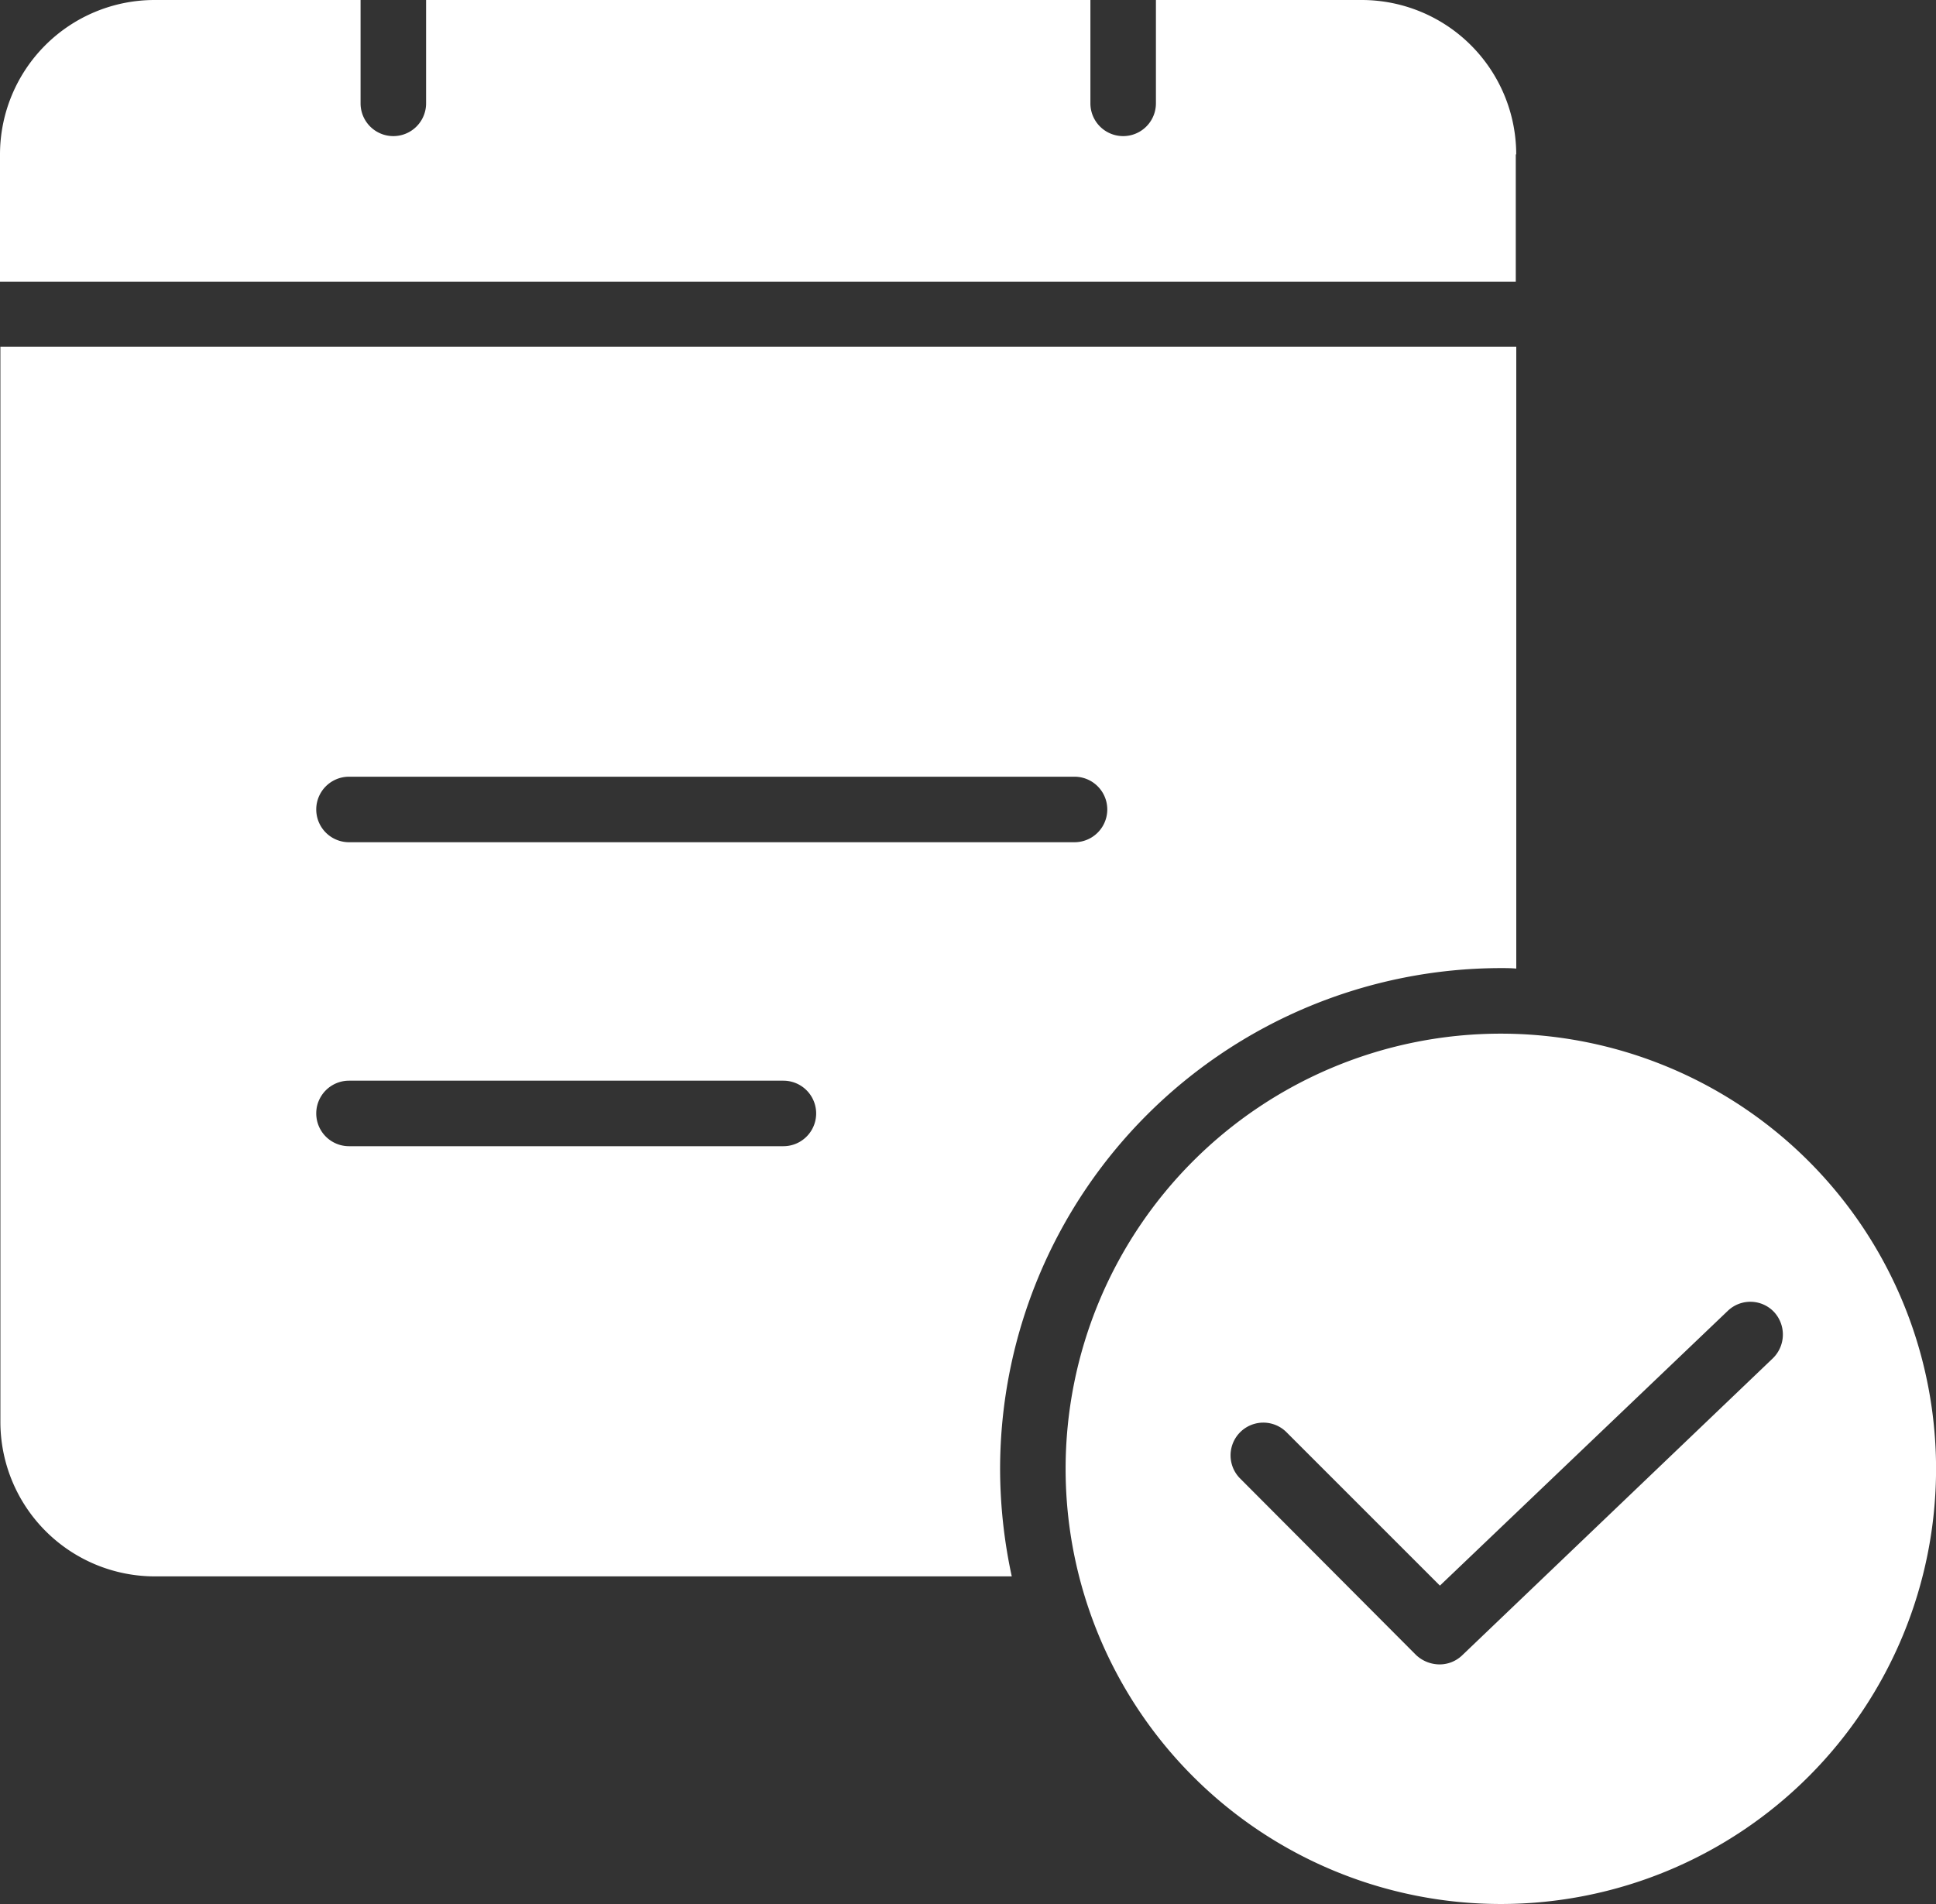 <svg xmlns="http://www.w3.org/2000/svg" width="34.986" height="34.412" viewBox="0 0 34.986 34.412">
  <rect x="0" y="0" width="34.986" height="34.412" fill="#333333" stroke="none"/>
  <g id="Group_3087" data-name="Group 3087" transform="translate(0 0)">
    <path id="Path_96" data-name="Path 96" d="M27.215,85.681c.093,0,.186,0,.279.009V74.45H.1V93.884a2.793,2.793,0,0,0,2.791,2.791H18.377a9.211,9.211,0,0,1-.211-1.945,9.059,9.059,0,0,1,9.049-9.049ZM6.4,82.222H19.511a.592.592,0,1,1,0,1.184H6.4a.592.592,0,1,1,0-1.184ZM14.25,88.9H6.4a.592.592,0,1,1,0-1.184H14.25a.592.592,0,1,1,0,1.184Zm0,0" transform="translate(-0.093 -68.184)" fill="#fff"/>
    <path id="Path_97" data-name="Path 97" d="M235.564,221.25a7.865,7.865,0,1,0,7.865,7.865A7.865,7.865,0,0,0,235.564,221.25Zm4.914,5.869-5.616,5.37a.589.589,0,0,1-.406.161.625.625,0,0,1-.423-.169l-3.189-3.2a.592.592,0,0,1,.837-.837l2.782,2.782,5.2-4.964a.589.589,0,0,1,.837.017A.6.6,0,0,1,240.478,227.119Zm0,0" transform="translate(-208.442 -202.568)" fill="#fff"/>
    <path id="Path_98" data-name="Path 98" d="M27.4,3.142A2.793,2.793,0,0,0,24.61.352H20.889V2.22a.592.592,0,1,1-1.184,0V.352H7.7V2.22a.592.592,0,1,1-1.184,0V.352H2.791A2.793,2.793,0,0,0,0,3.142v2.3H27.392v-2.3Zm0,0" transform="translate(0 -0.352)" fill="#fff"/>
  </g>
</svg>
